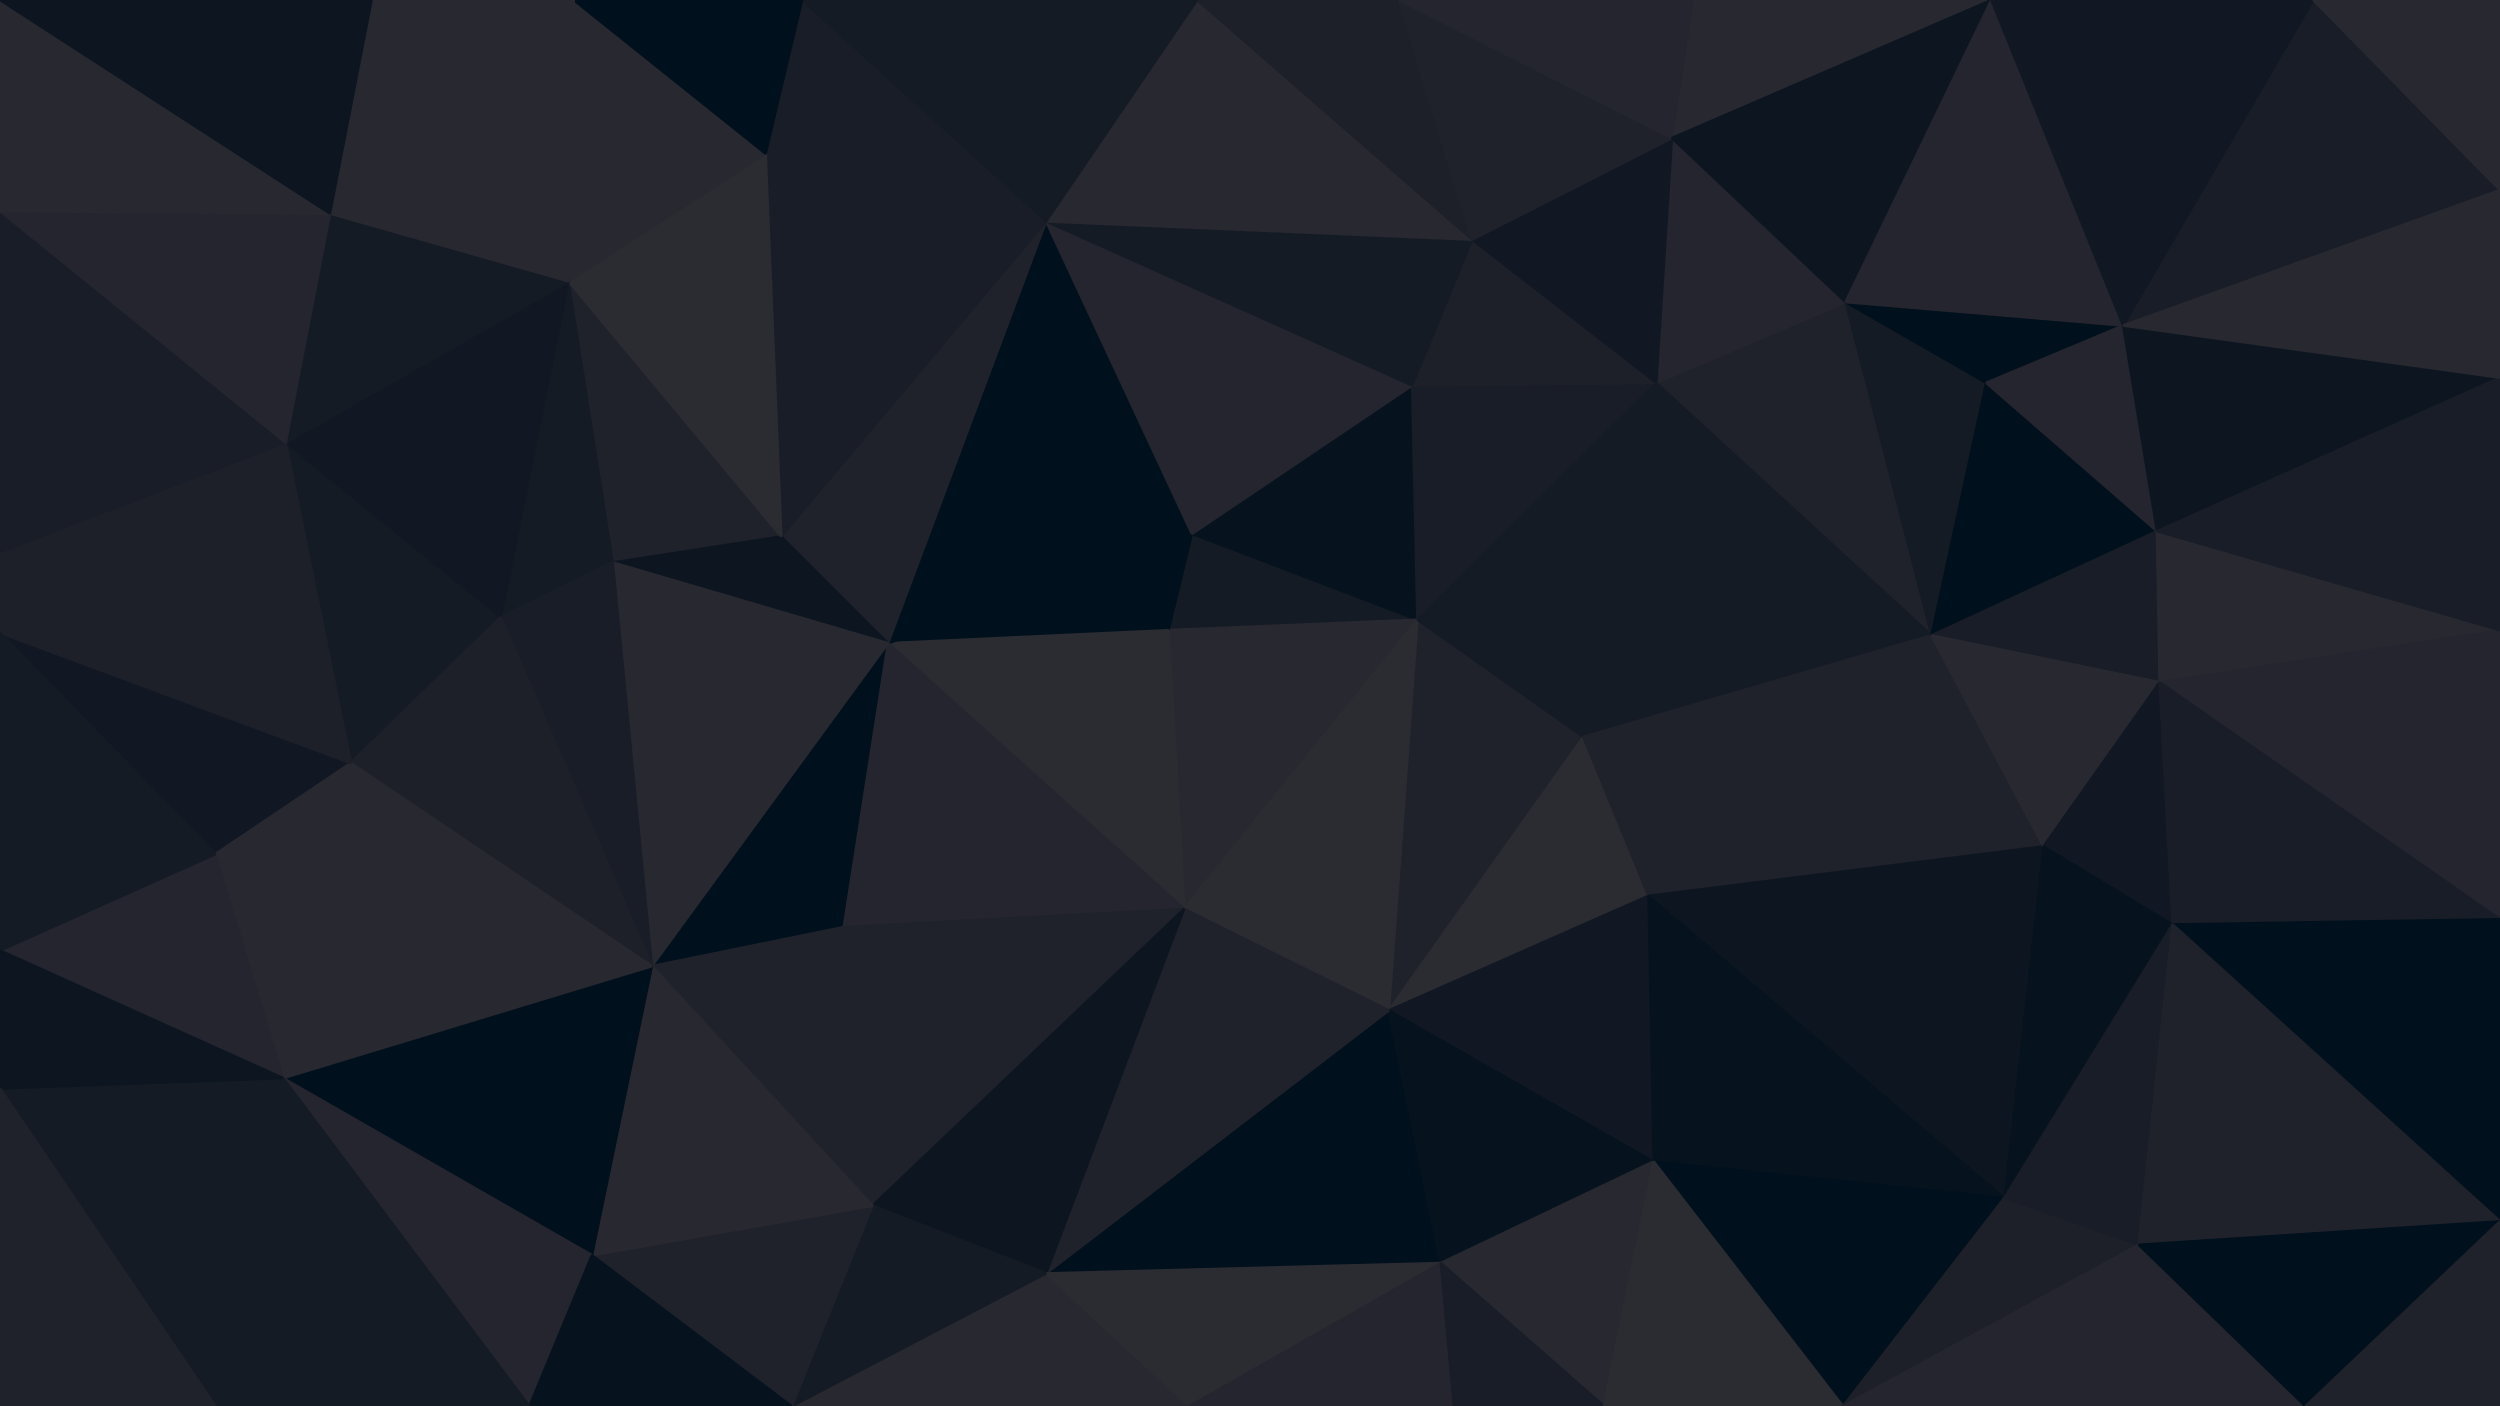 <svg id="visual" viewBox="0 0 960 540" width="960" height="540" xmlns="http://www.w3.org/2000/svg" xmlns:xlink="http://www.w3.org/1999/xlink" version="1.1"><g stroke-width="1" stroke-linejoin="bevel"><path d="M448.7 242L544.3 238L457.7 205Z" fill="#151b25" stroke="#151b25"></path><path d="M544.3 238L542.3 148L457.7 205Z" fill="#06131e" stroke="#06131e"></path><path d="M533.3 388L608 283L544.3 238Z" fill="#20222b" stroke="#20222b"></path><path d="M544.3 238L636 147L542.3 148Z" fill="#191d27" stroke="#191d27"></path><path d="M448.7 242L454.7 349L544.3 238Z" fill="#282830" stroke="#282830"></path><path d="M457.7 205L341 247L448.7 242Z" fill="#00101c" stroke="#00101c"></path><path d="M448.7 242L341 247L454.7 349Z" fill="#2b2b32" stroke="#2b2b32"></path><path d="M401.7 85L341 247L457.7 205Z" fill="#00101c" stroke="#00101c"></path><path d="M636 147L565.3 92L542.3 148Z" fill="#1d2029" stroke="#1d2029"></path><path d="M542.3 148L401.7 85L457.7 205Z" fill="#24252e" stroke="#24252e"></path><path d="M454.7 349L533.3 388L544.3 238Z" fill="#2b2b32" stroke="#2b2b32"></path><path d="M608 283L636 147L544.3 238Z" fill="#151b25" stroke="#151b25"></path><path d="M533.3 388L633 344L608 283Z" fill="#2b2b32" stroke="#2b2b32"></path><path d="M741.7 244L708.7 116L636 147Z" fill="#20222b" stroke="#20222b"></path><path d="M565.3 92L401.7 85L542.3 148Z" fill="#151b25" stroke="#151b25"></path><path d="M401.7 85L300 206L341 247Z" fill="#20222b" stroke="#20222b"></path><path d="M250.3 371L324 356L341 247Z" fill="#00101c" stroke="#00101c"></path><path d="M341 247L324 356L454.7 349Z" fill="#24252e" stroke="#24252e"></path><path d="M401.7 489L553.3 485L533.3 388Z" fill="#00101c" stroke="#00101c"></path><path d="M708.7 116L642 53L636 147Z" fill="#24252e" stroke="#24252e"></path><path d="M636 147L642 53L565.3 92Z" fill="#111823" stroke="#111823"></path><path d="M565.3 92L459.7 0L401.7 85Z" fill="#282830" stroke="#282830"></path><path d="M537.3 0L459.7 0L565.3 92Z" fill="#1d2029" stroke="#1d2029"></path><path d="M218.3 108L235.3 216L300 206Z" fill="#20222b" stroke="#20222b"></path><path d="M642 53L537.3 0L565.3 92Z" fill="#20222b" stroke="#20222b"></path><path d="M741.7 244L636 147L608 283Z" fill="#151b25" stroke="#151b25"></path><path d="M633 344L741.7 244L608 283Z" fill="#20222b" stroke="#20222b"></path><path d="M533.3 388L635 446L633 344Z" fill="#111823" stroke="#111823"></path><path d="M633 344L784.7 325L741.7 244Z" fill="#20222b" stroke="#20222b"></path><path d="M553.3 485L635 446L533.3 388Z" fill="#06131e" stroke="#06131e"></path><path d="M401.7 489L533.3 388L454.7 349Z" fill="#20222b" stroke="#20222b"></path><path d="M294 59L300 206L401.7 85Z" fill="#191d27" stroke="#191d27"></path><path d="M300 206L235.3 216L341 247Z" fill="#0d1620" stroke="#0d1620"></path><path d="M308 0L294 59L401.7 85Z" fill="#191d27" stroke="#191d27"></path><path d="M335 463L454.7 349L324 356Z" fill="#20222b" stroke="#20222b"></path><path d="M335 463L401.7 489L454.7 349Z" fill="#0d1620" stroke="#0d1620"></path><path d="M764.7 0L650 0L642 53Z" fill="#282830" stroke="#282830"></path><path d="M642 53L650 0L537.3 0Z" fill="#24252e" stroke="#24252e"></path><path d="M250.3 371L335 463L324 356Z" fill="#20222b" stroke="#20222b"></path><path d="M741.7 244L762.7 147L708.7 116Z" fill="#151b25" stroke="#151b25"></path><path d="M708.7 116L764.7 0L642 53Z" fill="#0d1620" stroke="#0d1620"></path><path d="M235.3 216L250.3 371L341 247Z" fill="#282830" stroke="#282830"></path><path d="M459.7 0L308 0L401.7 85Z" fill="#151b25" stroke="#151b25"></path><path d="M218.3 108L192.3 237L235.3 216Z" fill="#151b25" stroke="#151b25"></path><path d="M769.7 460L784.7 325L633 344Z" fill="#0d1620" stroke="#0d1620"></path><path d="M741.7 244L828.3 204L762.7 147Z" fill="#00101c" stroke="#00101c"></path><path d="M235.3 216L192.3 237L250.3 371Z" fill="#191d27" stroke="#191d27"></path><path d="M218.3 108L300 206L294 59Z" fill="#2b2b32" stroke="#2b2b32"></path><path d="M220.3 0L218.3 108L294 59Z" fill="#282830" stroke="#282830"></path><path d="M304 540L456.7 540L401.7 489Z" fill="#282830" stroke="#282830"></path><path d="M401.7 489L456.7 540L553.3 485Z" fill="#2b2b32" stroke="#2b2b32"></path><path d="M553.3 485L616 540L635 446Z" fill="#282830" stroke="#282830"></path><path d="M456.7 540L558.3 540L553.3 485Z" fill="#24252e" stroke="#24252e"></path><path d="M635 446L769.7 460L633 344Z" fill="#06131e" stroke="#06131e"></path><path d="M558.3 540L616 540L553.3 485Z" fill="#191d27" stroke="#191d27"></path><path d="M829.3 262L828.3 204L741.7 244Z" fill="#191d27" stroke="#191d27"></path><path d="M762.7 147L815.3 125L708.7 116Z" fill="#00101c" stroke="#00101c"></path><path d="M784.7 325L829.3 262L741.7 244Z" fill="#282830" stroke="#282830"></path><path d="M828.3 204L815.3 125L762.7 147Z" fill="#24252e" stroke="#24252e"></path><path d="M707.7 540L769.7 460L635 446Z" fill="#00101c" stroke="#00101c"></path><path d="M784.7 325L834.3 355L829.3 262Z" fill="#111823" stroke="#111823"></path><path d="M815.3 125L764.7 0L708.7 116Z" fill="#24252e" stroke="#24252e"></path><path d="M769.7 460L834.3 355L784.7 325Z" fill="#06131e" stroke="#06131e"></path><path d="M960 145L815.3 125L828.3 204Z" fill="#0d1620" stroke="#0d1620"></path><path d="M335 463L304 540L401.7 489Z" fill="#151b25" stroke="#151b25"></path><path d="M227.3 482L304 540L335 463Z" fill="#20222b" stroke="#20222b"></path><path d="M227.3 482L335 463L250.3 371Z" fill="#282830" stroke="#282830"></path><path d="M308 0L220.3 0L294 59Z" fill="#00101c" stroke="#00101c"></path><path d="M109.7 170L134.7 293L192.3 237Z" fill="#151b25" stroke="#151b25"></path><path d="M108.7 414L227.3 482L250.3 371Z" fill="#00101c" stroke="#00101c"></path><path d="M109.7 170L192.3 237L218.3 108Z" fill="#111823" stroke="#111823"></path><path d="M192.3 237L134.7 293L250.3 371Z" fill="#1d2029" stroke="#1d2029"></path><path d="M616 540L707.7 540L635 446Z" fill="#2b2b32" stroke="#2b2b32"></path><path d="M126.7 82L109.7 170L218.3 108Z" fill="#151b25" stroke="#151b25"></path><path d="M220.3 0L126.7 82L218.3 108Z" fill="#282830" stroke="#282830"></path><path d="M707.7 540L821.3 478L769.7 460Z" fill="#1d2029" stroke="#1d2029"></path><path d="M769.7 460L821.3 478L834.3 355Z" fill="#191d27" stroke="#191d27"></path><path d="M108.7 414L203.3 540L227.3 482Z" fill="#24252e" stroke="#24252e"></path><path d="M227.3 482L203.3 540L304 540Z" fill="#06131e" stroke="#06131e"></path><path d="M220.3 0L142.7 0L126.7 82Z" fill="#282830" stroke="#282830"></path><path d="M0 243L82.7 328L134.7 293Z" fill="#111823" stroke="#111823"></path><path d="M134.7 293L108.7 414L250.3 371Z" fill="#282830" stroke="#282830"></path><path d="M82.7 328L108.7 414L134.7 293Z" fill="#282830" stroke="#282830"></path><path d="M960 73L888.3 0L815.3 125Z" fill="#191d27" stroke="#191d27"></path><path d="M815.3 125L888.3 0L764.7 0Z" fill="#111823" stroke="#111823"></path><path d="M960 242L828.3 204L829.3 262Z" fill="#282830" stroke="#282830"></path><path d="M960 242L829.3 262L960 353Z" fill="#24252e" stroke="#24252e"></path><path d="M960 353L829.3 262L834.3 355Z" fill="#191d27" stroke="#191d27"></path><path d="M960 242L960 145L828.3 204Z" fill="#191d27" stroke="#191d27"></path><path d="M960 469L960 353L834.3 355Z" fill="#00101c" stroke="#00101c"></path><path d="M960 145L960 73L815.3 125Z" fill="#282830" stroke="#282830"></path><path d="M707.7 540L885.3 540L821.3 478Z" fill="#24252e" stroke="#24252e"></path><path d="M821.3 478L960 469L834.3 355Z" fill="#20222b" stroke="#20222b"></path><path d="M109.7 170L0 243L134.7 293Z" fill="#1d2029" stroke="#1d2029"></path><path d="M82.7 328L0 365L108.7 414Z" fill="#24252e" stroke="#24252e"></path><path d="M0 212L0 243L109.7 170Z" fill="#1d2029" stroke="#1d2029"></path><path d="M0 212L109.7 170L0 81Z" fill="#191d27" stroke="#191d27"></path><path d="M0 81L109.7 170L126.7 82Z" fill="#24252e" stroke="#24252e"></path><path d="M0 243L0 365L82.7 328Z" fill="#151b25" stroke="#151b25"></path><path d="M108.7 414L82.7 540L203.3 540Z" fill="#151b25" stroke="#151b25"></path><path d="M0 418L82.7 540L108.7 414Z" fill="#151b25" stroke="#151b25"></path><path d="M0 0L0 81L126.7 82Z" fill="#282830" stroke="#282830"></path><path d="M960 73L960 0L888.3 0Z" fill="#282830" stroke="#282830"></path><path d="M885.3 540L960 469L821.3 478Z" fill="#00101c" stroke="#00101c"></path><path d="M0 365L0 418L108.7 414Z" fill="#0d1620" stroke="#0d1620"></path><path d="M142.7 0L0 0L126.7 82Z" fill="#0d1620" stroke="#0d1620"></path><path d="M885.3 540L960 540L960 469Z" fill="#20222b" stroke="#20222b"></path><path d="M0 418L0 540L82.7 540Z" fill="#20222b" stroke="#20222b"></path></g></svg>